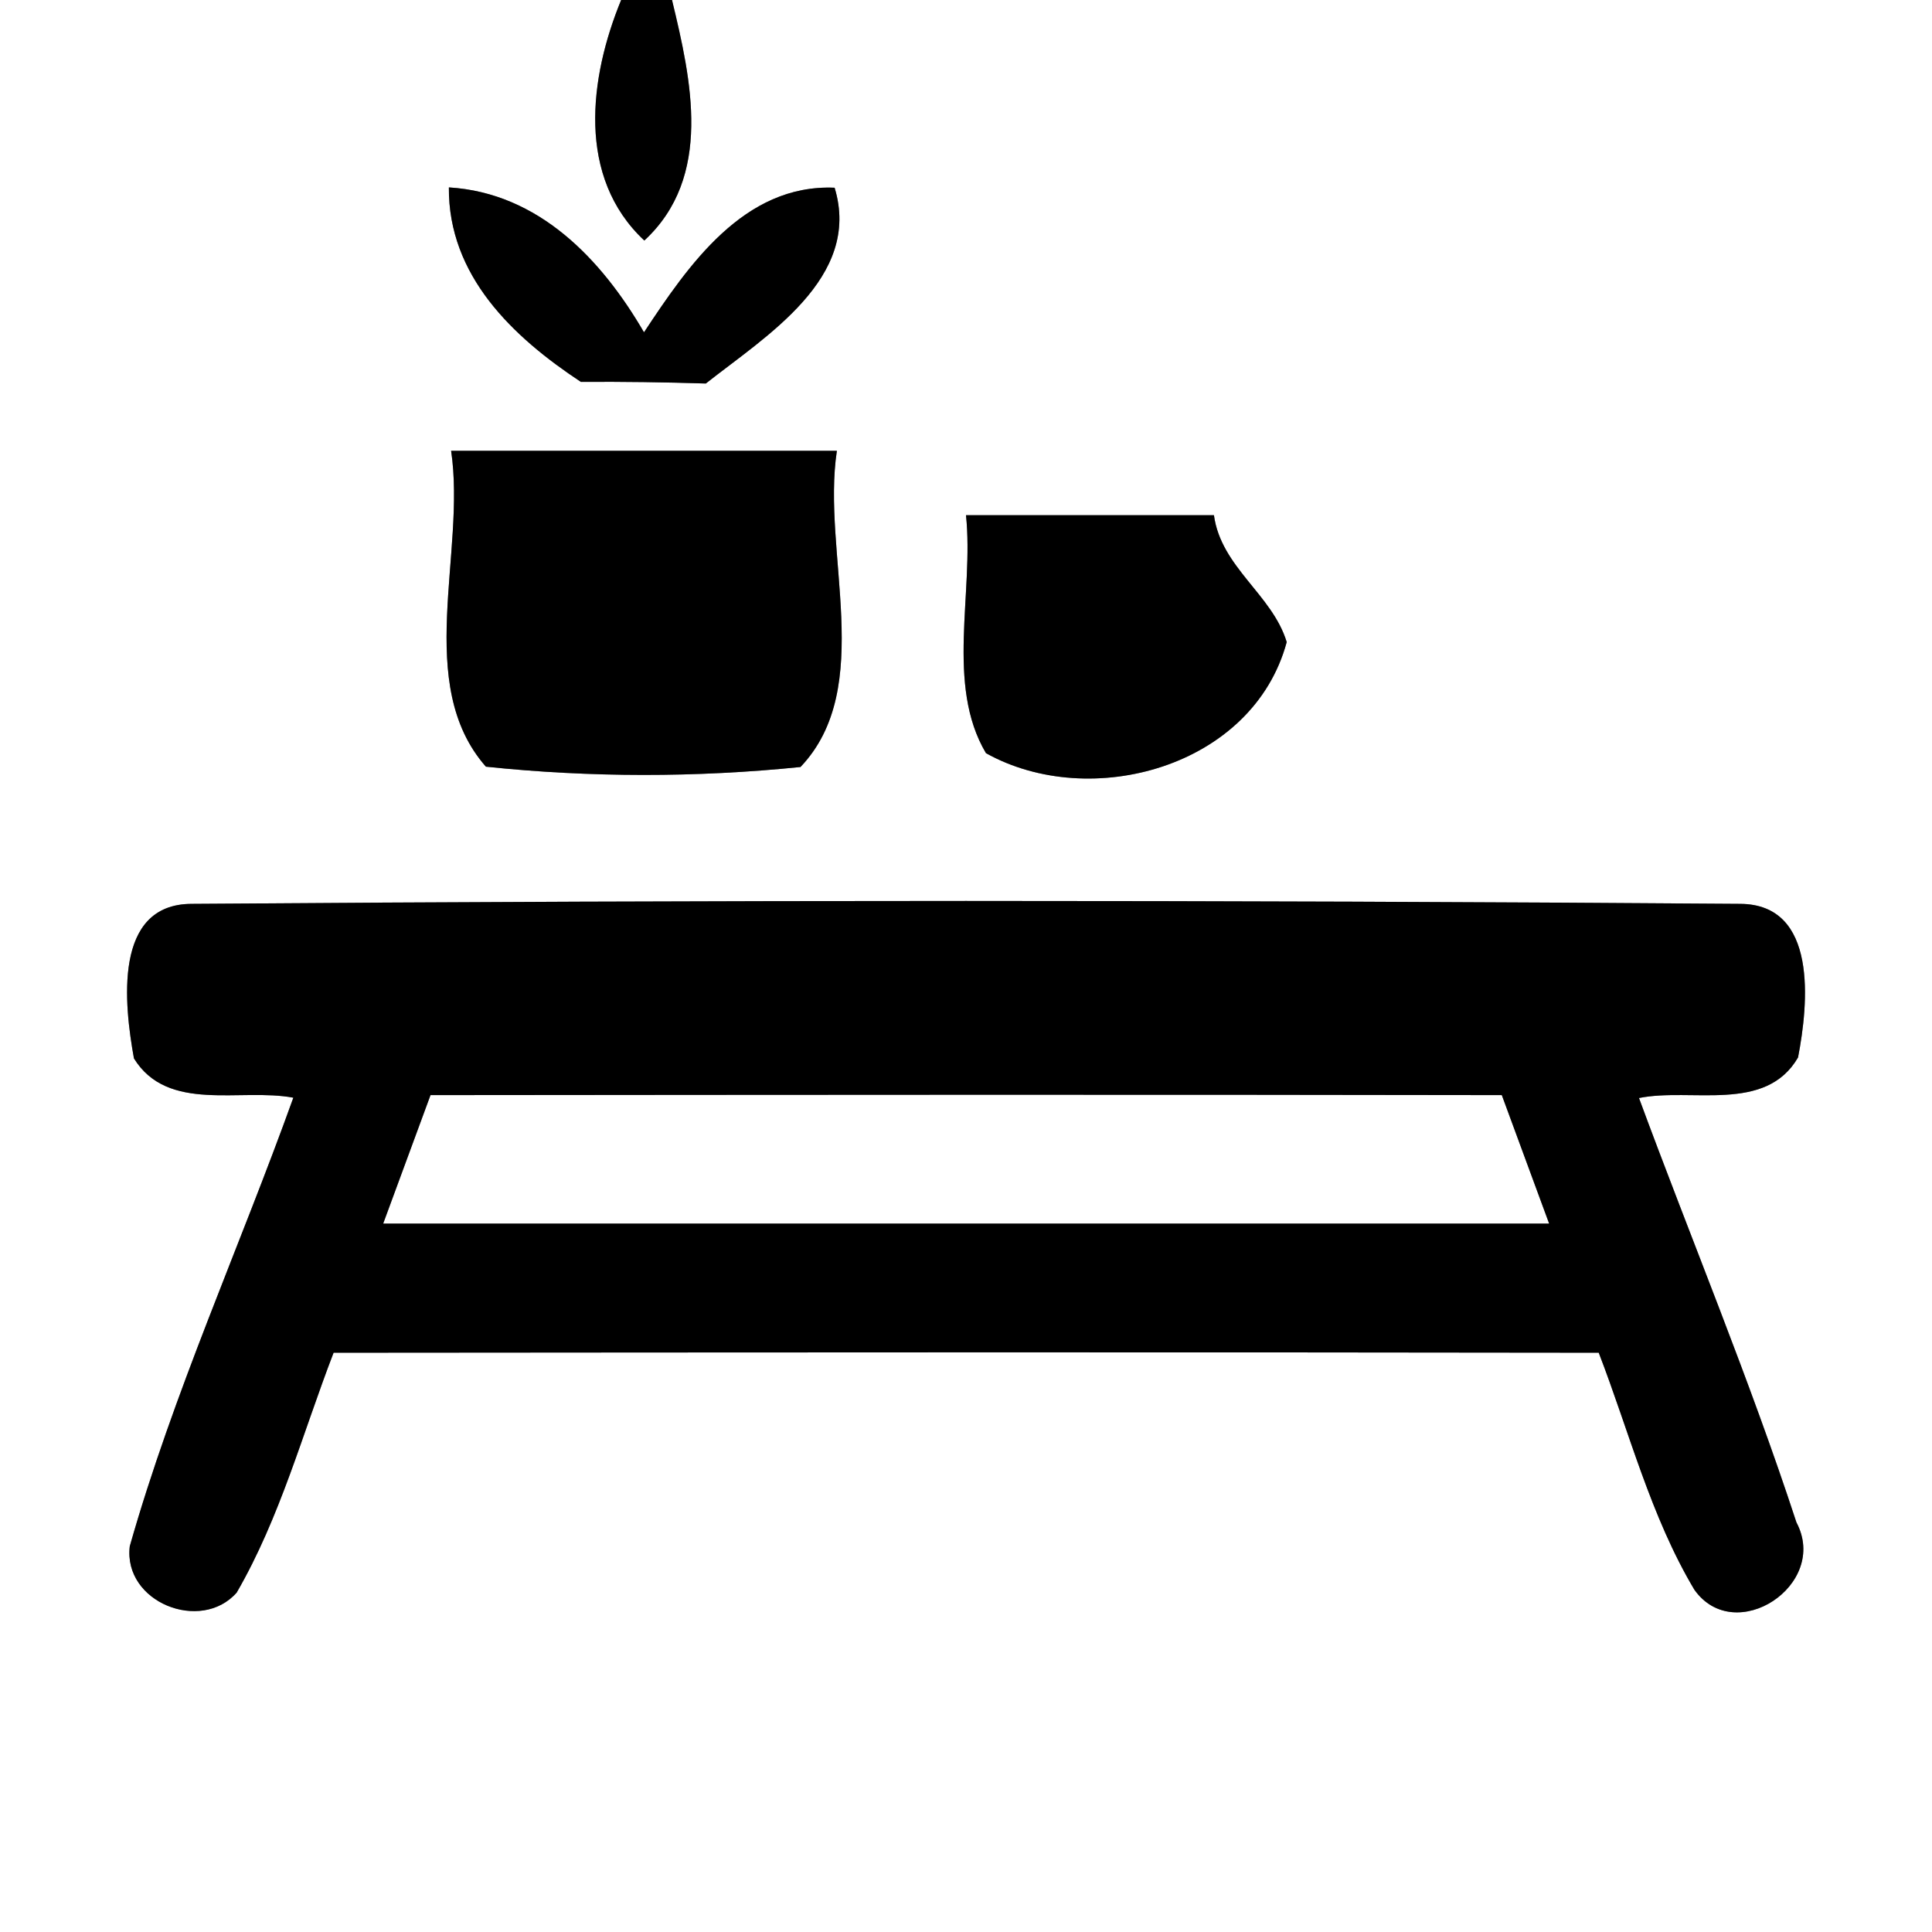 <?xml version="1.0" encoding="UTF-8" ?>
<!DOCTYPE svg PUBLIC "-//W3C//DTD SVG 1.1//EN" "http://www.w3.org/Graphics/SVG/1.1/DTD/svg11.dtd">
<svg width="60pt" height="60pt" viewBox="0 0 60 60" version="1.1" xmlns="http://www.w3.org/2000/svg">
<rect x="0" y="0" width="60" height="60" fill="#808080" stroke="none"/>
<g id="#ffffffff">
<path fill="#ffffff" opacity="1.00" d=" M 0.00 0.00 L 19.29 0.00 C 18.30 2.41 17.90 5.50 20.01 7.47 C 22.15 5.49 21.47 2.49 20.87 0.00 L 60.00 0.00 L 60.00 60.00 L 0.00 60.00 L 0.00 0.00 M 13.94 5.82 C 13.92 8.56 15.92 10.46 18.04 11.86 C 19.33 11.85 20.63 11.87 21.92 11.91 C 23.78 10.44 26.77 8.63 25.92 5.83 C 23.10 5.71 21.37 8.25 20.00 10.32 C 18.68 8.05 16.73 5.99 13.94 5.82 M 14.01 14.00 C 14.48 17.17 12.84 21.25 15.09 23.81 C 18.33 24.15 21.62 24.15 24.86 23.82 C 27.21 21.35 25.51 17.16 25.99 14.00 C 22.00 14.00 18.00 14.00 14.01 14.00 M 30.00 16.00 C 30.25 18.40 29.36 21.27 30.62 23.39 C 33.86 25.20 38.91 23.83 39.96 19.94 C 39.51 18.46 37.92 17.62 37.70 16.00 C 35.13 16.00 32.56 16.00 30.00 16.00 M 4.16 32.87 C 5.21 34.57 7.47 33.78 9.11 34.09 C 7.44 38.74 5.38 43.27 4.03 48.02 C 3.82 49.76 6.24 50.72 7.35 49.46 C 8.70 47.13 9.40 44.50 10.36 42.01 C 23.46 42.00 36.55 41.99 49.65 42.01 C 50.60 44.47 51.26 47.09 52.62 49.37 C 53.88 51.15 56.82 49.22 55.79 47.28 C 54.33 42.82 52.52 38.49 50.90 34.10 C 52.53 33.77 54.83 34.58 55.84 32.84 C 56.16 31.18 56.47 28.08 54.04 28.07 C 38.02 27.95 21.98 27.95 5.96 28.07 C 3.50 28.07 3.86 31.21 4.16 32.87 Z" />
<path fill="#ffffff" opacity="1.00" d=" M 13.37 34.01 C 24.46 34.00 35.55 33.99 46.64 34.01 C 47.13 35.34 47.62 36.67 48.11 38.00 C 36.04 38.00 23.97 38.00 11.90 38.00 C 12.39 36.67 12.88 35.34 13.37 34.01 Z" />
</g>
<g id="#000000ff">
<path fill="#000000" opacity="1.00" d=" M 19.29 0.00 L 20.87 0.00 C 21.47 2.49 22.15 5.49 20.01 7.47 C 17.90 5.50 18.30 2.41 19.29 0.00 Z" />
<path fill="#000000" opacity="1.00" d=" M 13.94 5.82 C 16.73 5.99 18.68 8.05 20.00 10.32 C 21.37 8.25 23.10 5.71 25.92 5.83 C 26.77 8.63 23.78 10.44 21.92 11.91 C 20.63 11.87 19.33 11.85 18.04 11.86 C 15.92 10.46 13.92 8.56 13.94 5.82 Z" />
<path fill="#000000" opacity="1.00" d=" M 14.01 14.00 C 18.00 14.00 22.00 14.00 25.99 14.00 C 25.51 17.16 27.21 21.35 24.86 23.82 C 21.62 24.15 18.33 24.15 15.09 23.81 C 12.84 21.25 14.48 17.17 14.01 14.00 Z" />
<path fill="#000000" opacity="1.00" d=" M 30.00 16.00 C 32.56 16.00 35.13 16.00 37.70 16.00 C 37.92 17.62 39.51 18.46 39.96 19.94 C 38.91 23.83 33.86 25.20 30.62 23.39 C 29.36 21.27 30.25 18.40 30.00 16.00 Z" />
<path fill="#000000" opacity="1.00" d=" M 4.16 32.87 C 3.86 31.21 3.50 28.07 5.96 28.07 C 21.98 27.95 38.02 27.95 54.04 28.07 C 56.47 28.08 56.16 31.18 55.84 32.84 C 54.83 34.58 52.53 33.77 50.90 34.10 C 52.52 38.49 54.33 42.82 55.79 47.28 C 56.82 49.22 53.88 51.15 52.62 49.37 C 51.26 47.09 50.60 44.47 49.65 42.01 C 36.55 41.99 23.46 42.00 10.36 42.01 C 9.40 44.50 8.70 47.13 7.35 49.46 C 6.24 50.72 3.82 49.76 4.03 48.02 C 5.38 43.27 7.44 38.74 9.11 34.09 C 7.47 33.78 5.21 34.57 4.16 32.87 M 13.37 34.01 C 12.88 35.34 12.39 36.67 11.90 38.00 C 23.97 38.00 36.04 38.00 48.11 38.00 C 47.62 36.67 47.13 35.34 46.64 34.01 C 35.55 33.99 24.46 34.00 13.37 34.01 Z" />
</g>
</svg>
